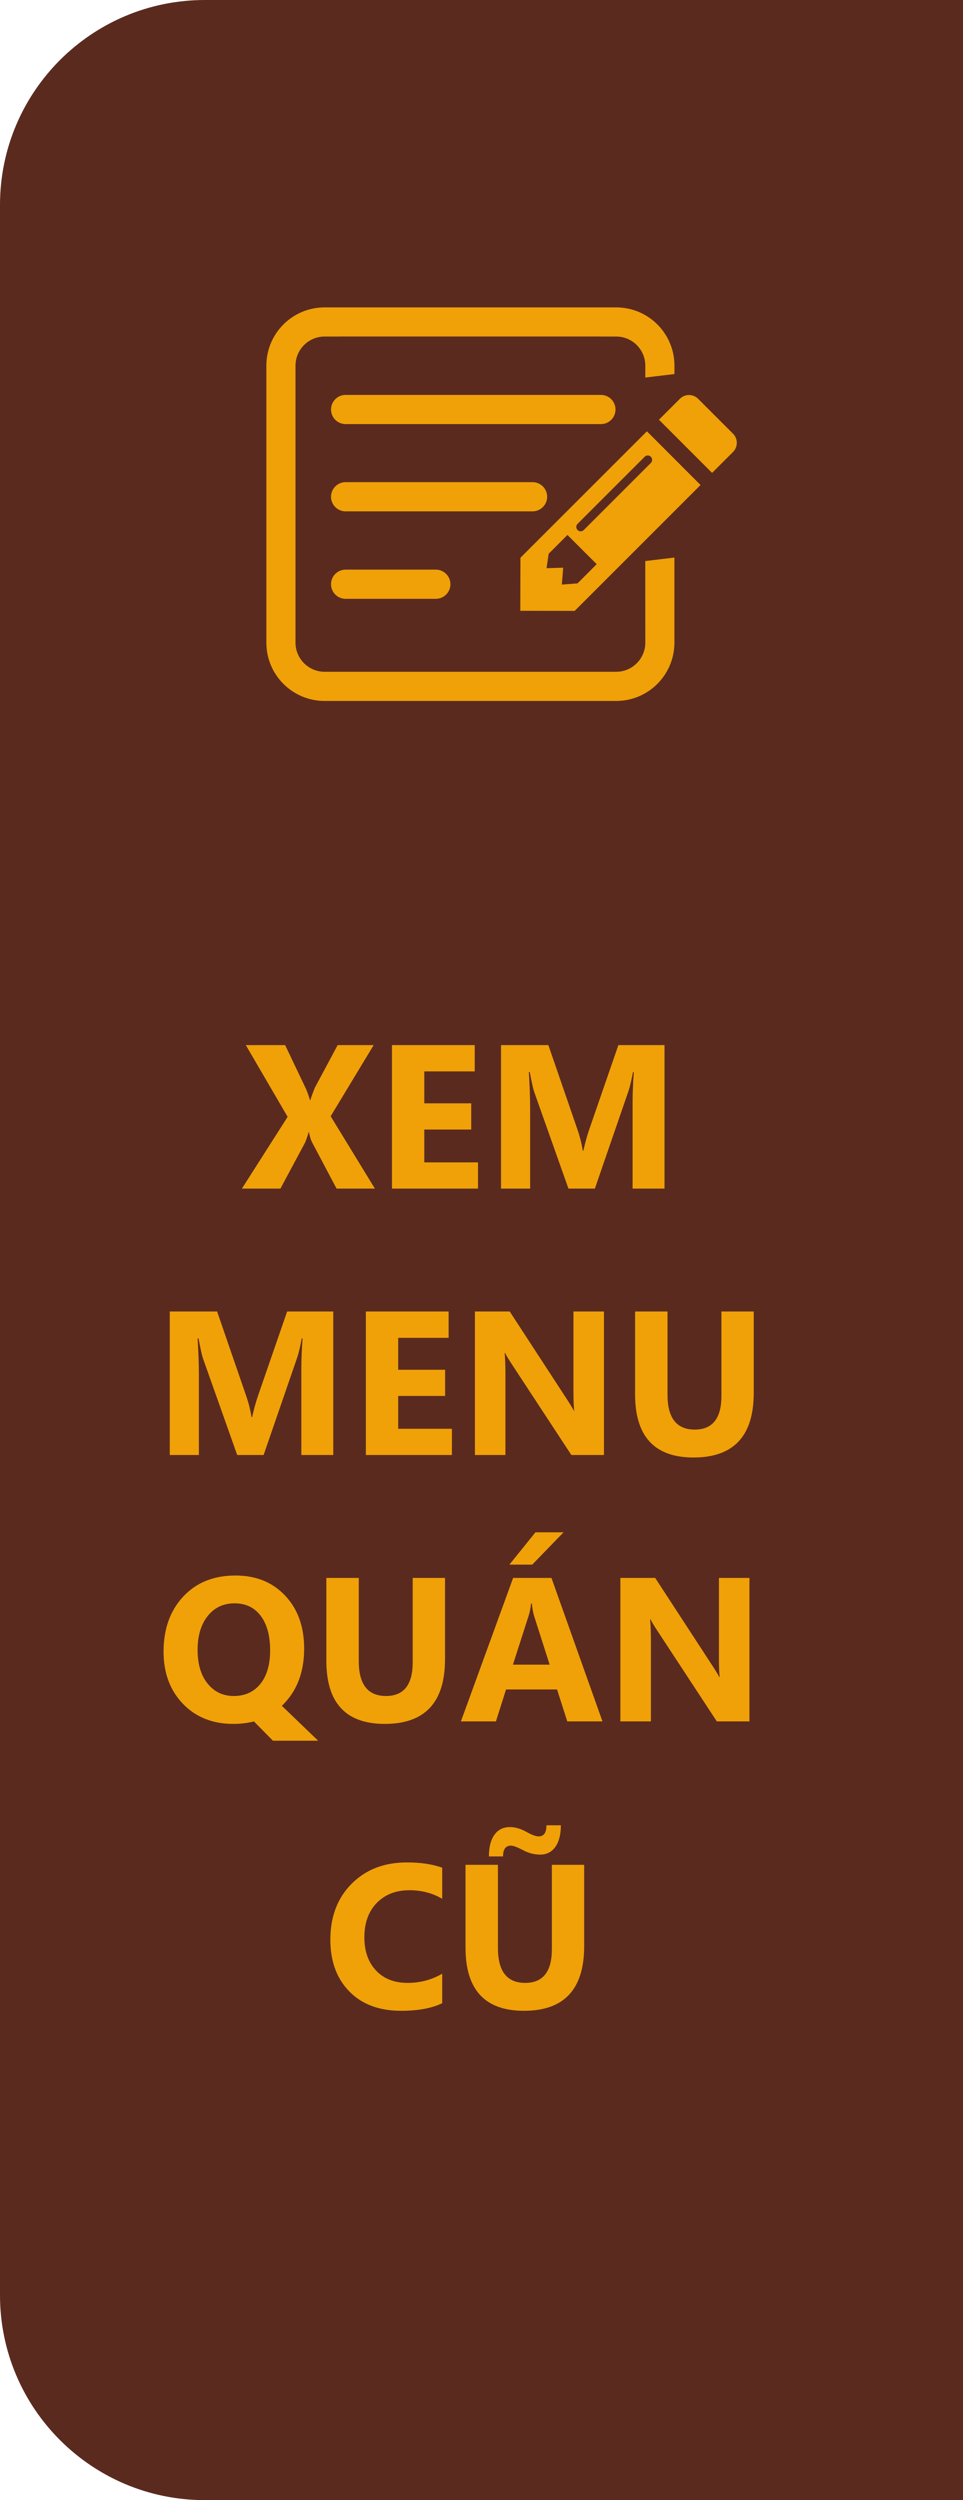<svg width="47" height="122" viewBox="0 0 47 122" fill="none" xmlns="http://www.w3.org/2000/svg">
<path d="M0 10C0 4.477 4.477 0 10 0H47V122H10C4.477 122 0 117.523 0 112V10Z" fill="#5B2A1F"/>
<path d="M30.04 19.983C30.04 19.59 29.722 19.271 29.328 19.271H16.868C16.475 19.271 16.156 19.59 16.156 19.983C16.156 20.377 16.475 20.695 16.868 20.695H29.328C29.722 20.695 30.04 20.377 30.04 19.983Z" fill="#F0A108"/>
<path d="M26.704 24.241C26.704 23.847 26.385 23.528 25.992 23.528H16.868C16.475 23.528 16.156 23.847 16.156 24.241C16.156 24.634 16.475 24.953 16.868 24.953H25.994C26.385 24.951 26.704 24.632 26.704 24.241Z" fill="#F0A108"/>
<path d="M16.868 27.797C16.475 27.797 16.156 28.116 16.156 28.509C16.156 28.903 16.475 29.221 16.868 29.221H21.271C21.664 29.221 21.983 28.903 21.983 28.509C21.983 28.116 21.664 27.797 21.271 27.797H16.868Z" fill="#F0A108"/>
<path d="M31.495 31.358C31.495 32.143 30.858 32.781 30.073 32.781H15.844C15.059 32.781 14.422 32.143 14.422 31.358V17.844C14.422 17.059 15.059 16.422 15.844 16.422H16.557C16.575 16.422 16.596 16.422 16.615 16.42H29.302C29.321 16.422 29.342 16.422 29.361 16.422H30.073C30.858 16.422 31.495 17.059 31.495 17.844V18.423L32.917 18.252V17.844C32.917 16.272 31.643 15 30.073 15H30.036H29.361H16.557H16.104H15.844C14.275 14.998 13 16.272 13 17.844V31.361C13 32.933 14.275 34.205 15.844 34.205H30.071C31.643 34.205 32.915 32.931 32.915 31.361V27.207L31.493 27.378L31.495 31.358Z" fill="#F0A108"/>
<path d="M35.776 21.164L34.072 19.461C33.827 19.215 33.428 19.215 33.182 19.461L32.175 20.468C32.17 20.473 32.165 20.478 32.161 20.482L34.754 23.076C34.759 23.071 34.764 23.067 34.768 23.062L35.776 22.055C36.022 21.808 36.022 21.41 35.776 21.164Z" fill="#F0A108"/>
<path d="M25.401 27.216L25.394 29.805L28.047 29.81L34.19 23.667L31.573 21.047L25.401 27.216ZM28.187 28.468L27.421 28.526L27.486 27.701L26.674 27.727L26.779 27.02L27.695 26.104L29.122 27.53L28.187 28.468ZM31.765 22.289C31.849 22.373 31.849 22.507 31.765 22.591L28.492 25.864C28.407 25.949 28.274 25.949 28.189 25.864C28.105 25.78 28.105 25.647 28.189 25.562L31.465 22.287C31.547 22.205 31.683 22.205 31.765 22.289Z" fill="#F0A108"/>
<path d="M18.296 58H16.426L15.22 55.72C15.174 55.635 15.127 55.479 15.078 55.251H15.059C15.036 55.358 14.982 55.521 14.898 55.739L13.687 58H11.807L14.038 54.499L11.997 50.998H13.916L14.917 53.098C14.995 53.264 15.065 53.461 15.127 53.688H15.146C15.185 53.552 15.259 53.348 15.366 53.078L16.48 50.998H18.237L16.138 54.47L18.296 58ZM23.33 58H19.131V50.998H23.169V52.282H20.708V53.84H22.998V55.119H20.708V56.721H23.33V58ZM32.432 58H30.874V53.81C30.874 53.358 30.894 52.858 30.933 52.312H30.894C30.812 52.741 30.739 53.05 30.674 53.239L29.033 58H27.744L26.074 53.288C26.029 53.161 25.955 52.836 25.855 52.312H25.811C25.853 53.002 25.874 53.607 25.874 54.128V58H24.453V50.998H26.763L28.193 55.148C28.307 55.48 28.39 55.814 28.442 56.149H28.472C28.56 55.762 28.652 55.425 28.75 55.139L30.181 50.998H32.432V58ZM16.265 71H14.707V66.811C14.707 66.358 14.727 65.858 14.766 65.311H14.727C14.645 65.741 14.572 66.05 14.507 66.239L12.866 71H11.577L9.907 66.288C9.862 66.161 9.788 65.836 9.688 65.311H9.644C9.686 66.002 9.707 66.607 9.707 67.128V71H8.286V63.998H10.596L12.026 68.148C12.14 68.481 12.223 68.814 12.275 69.149H12.305C12.393 68.762 12.485 68.425 12.583 68.139L14.014 63.998H16.265V71ZM22.056 71H17.856V63.998H21.895V65.282H19.434V66.84H21.724V68.119H19.434V69.721H22.056V71ZM29.477 71H27.886L25 66.601C24.831 66.343 24.713 66.15 24.648 66.019H24.629C24.655 66.267 24.668 66.644 24.668 67.152V71H23.179V63.998H24.878L27.656 68.261C27.783 68.453 27.9 68.643 28.008 68.832H28.027C28.001 68.669 27.988 68.349 27.988 67.87V63.998H29.477V71ZM36.787 67.968C36.787 70.071 35.807 71.122 33.848 71.122C31.947 71.122 30.996 70.095 30.996 68.041V63.998H32.578V68.061C32.578 69.193 33.021 69.76 33.906 69.76C34.775 69.76 35.21 69.213 35.21 68.119V63.998H36.787V67.968ZM11.382 84.122C10.379 84.122 9.562 83.796 8.931 83.145C8.299 82.488 7.983 81.637 7.983 80.592C7.983 79.488 8.304 78.593 8.945 77.906C9.583 77.223 10.433 76.881 11.494 76.881C12.493 76.881 13.301 77.208 13.916 77.862C14.534 78.513 14.844 79.376 14.844 80.45C14.844 81.547 14.523 82.434 13.882 83.111C13.859 83.134 13.838 83.157 13.818 83.18C13.799 83.199 13.778 83.219 13.755 83.238L15.527 84.942H13.32L12.393 84C12.087 84.081 11.75 84.122 11.382 84.122ZM11.45 78.238C10.9 78.238 10.461 78.447 10.132 78.863C9.806 79.277 9.644 79.825 9.644 80.509C9.644 81.202 9.806 81.751 10.132 82.154C10.457 82.558 10.884 82.76 11.411 82.76C11.955 82.76 12.386 82.564 12.705 82.174C13.024 81.777 13.184 81.231 13.184 80.538C13.184 79.815 13.029 79.251 12.72 78.844C12.414 78.44 11.991 78.238 11.45 78.238ZM21.719 80.968C21.719 83.071 20.739 84.122 18.779 84.122C16.878 84.122 15.928 83.095 15.928 81.041V76.998H17.51V81.061C17.51 82.193 17.953 82.76 18.838 82.76C19.707 82.76 20.142 82.213 20.142 81.119V76.998H21.719V80.968ZM29.404 84H27.686L27.188 82.442H24.697L24.204 84H22.495L25.044 76.998H26.914L29.404 84ZM26.826 81.231L26.074 78.878C26.019 78.702 25.98 78.492 25.957 78.248H25.918C25.902 78.453 25.861 78.657 25.796 78.858L25.034 81.231H26.826ZM27.505 74.772L25.977 76.349H24.863L26.133 74.772H27.505ZM36.577 84H34.985L32.1 79.601C31.93 79.343 31.813 79.15 31.748 79.019H31.729C31.755 79.267 31.768 79.644 31.768 80.152V84H30.278V76.998H31.977L34.756 81.261C34.883 81.453 35 81.643 35.107 81.832H35.127C35.101 81.669 35.088 81.349 35.088 80.87V76.998H36.577V84ZM21.582 97.751C21.071 97.998 20.404 98.122 19.58 98.122C18.506 98.122 17.661 97.806 17.046 97.175C16.431 96.543 16.123 95.702 16.123 94.65C16.123 93.531 16.468 92.622 17.158 91.926C17.852 91.229 18.75 90.881 19.854 90.881C20.537 90.881 21.113 90.967 21.582 91.14V92.658C21.113 92.378 20.579 92.238 19.98 92.238C19.323 92.238 18.792 92.445 18.389 92.858C17.985 93.272 17.783 93.832 17.783 94.538C17.783 95.215 17.974 95.755 18.355 96.159C18.735 96.56 19.248 96.76 19.893 96.76C20.508 96.76 21.071 96.61 21.582 96.311V97.751ZM28.511 94.968C28.511 97.071 27.531 98.122 25.571 98.122C23.67 98.122 22.72 97.095 22.72 95.041V90.998H24.302V95.061C24.302 96.193 24.744 96.76 25.63 96.76C26.499 96.76 26.934 96.213 26.934 95.119V90.998H28.511V94.968ZM27.373 89.069C27.373 89.525 27.282 89.878 27.1 90.129C26.921 90.376 26.675 90.5 26.362 90.5C26.082 90.5 25.809 90.43 25.542 90.29C25.252 90.137 25.052 90.061 24.941 90.061C24.681 90.061 24.551 90.236 24.551 90.588H23.862C23.862 90.135 23.952 89.784 24.131 89.533C24.31 89.283 24.561 89.157 24.883 89.157C25.146 89.157 25.42 89.237 25.703 89.397C25.96 89.54 26.156 89.611 26.289 89.611C26.543 89.611 26.67 89.431 26.67 89.069H27.373Z" fill="#F0A108"/>
</svg>
